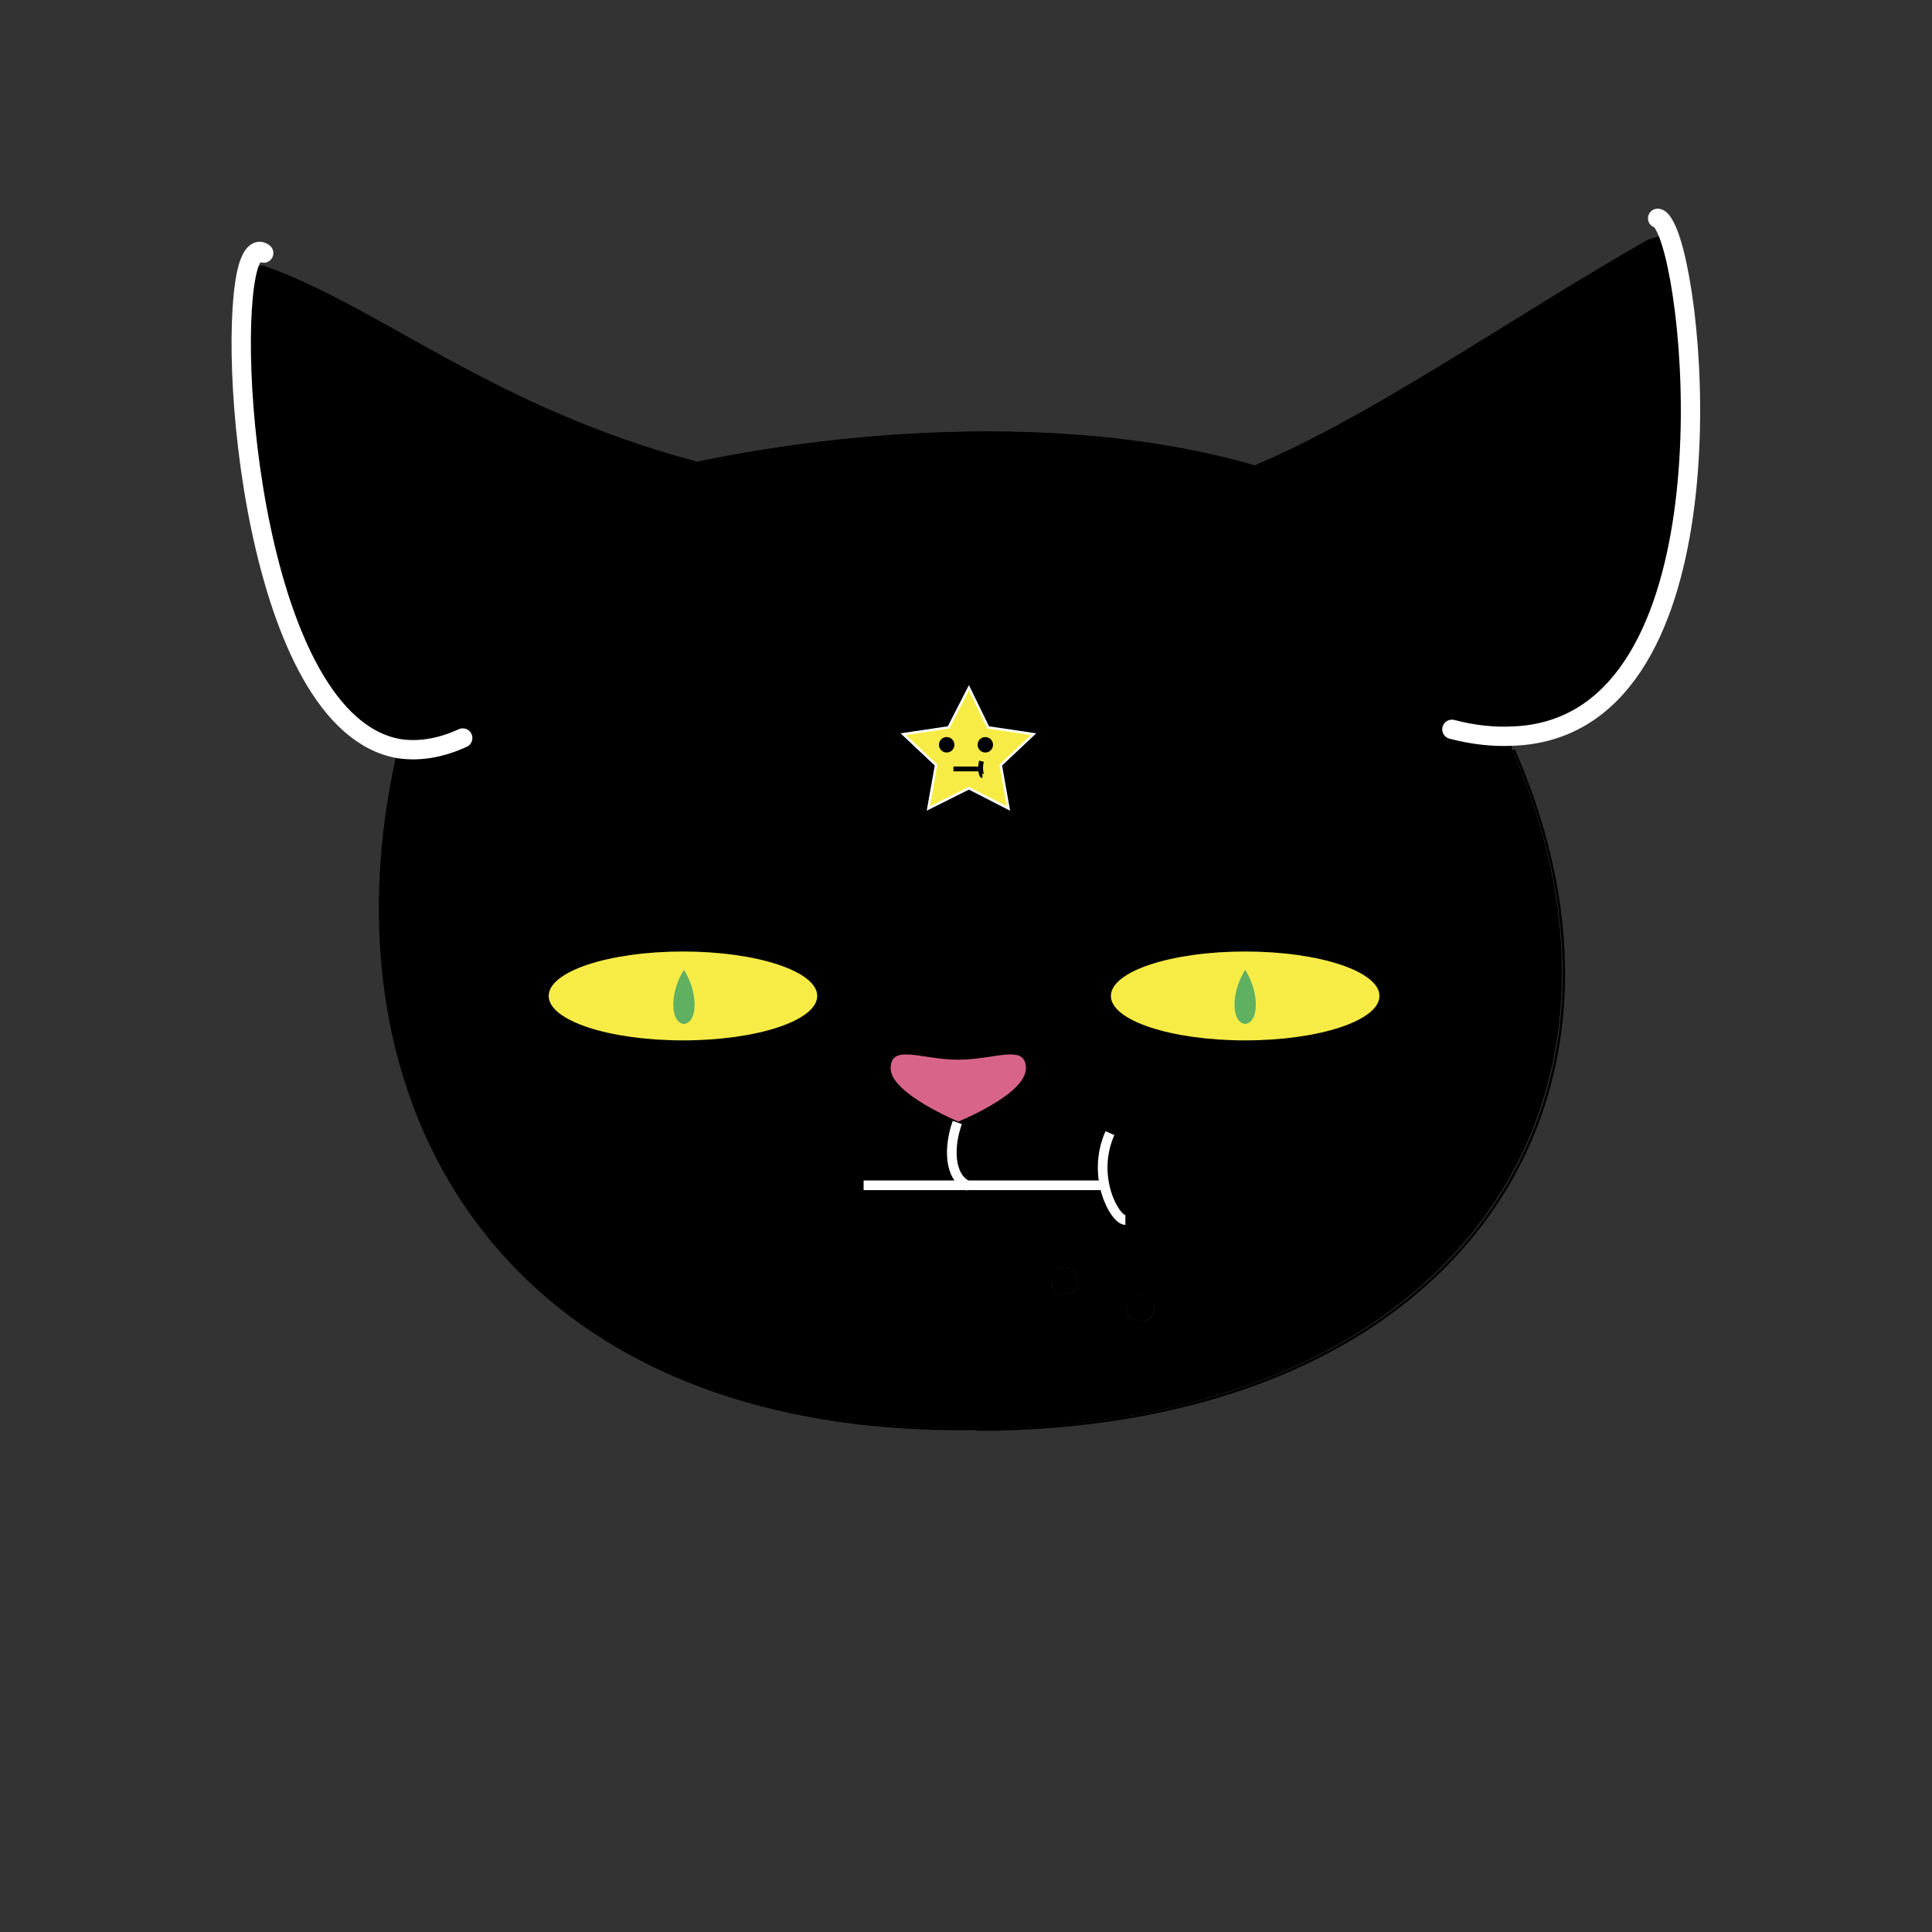 <?xml version="1.0" encoding="utf-8"?>
<!-- Generator: Adobe Illustrator 23.0.6, SVG Export Plug-In . SVG Version: 6.00 Build 0)  -->
<svg version="1.1" xmlns="http://www.w3.org/2000/svg" xmlns:xlink="http://www.w3.org/1999/xlink" x="0px" y="0px"
	 viewBox="0 0 200 200" style="enable-background:new 0 0 200 200;" xml:space="preserve">
<rect x="0" y="0" width="200" height="200" fill="#333333" stroke="none"/>
<style type="text/css">
	.st0{fill:#F7EC46;}
	.st1{fill:none;stroke:#000000;stroke-width:0.25;stroke-miterlimit:10;}
	.st2{fill:none;stroke:#FFFFFF;stroke-width:2;stroke-linecap:round;stroke-linejoin:bevel;stroke-miterlimit:10;}
	.st3{fill:none;stroke:#000000;stroke-width:0.25;stroke-linecap:round;stroke-linejoin:bevel;stroke-miterlimit:10;}
	.st4{fill:none;stroke:#FFFFFF;stroke-width:0.25;stroke-miterlimit:10;}
	.st5{fill:#60B061;}
	.st6{fill:#D86589;}
	.st7{fill:none;stroke:#FFFFFF;stroke-miterlimit:10;}
	.st8{fill:none;stroke:#000000;stroke-width:0.5;stroke-miterlimit:10;}
</style>
<g id="head">
	<g id="XMLID_1_">
		<g>
			<path d="M110.2,134c0.8,0,1.4-0.6,1.4-1.4c0-0.8-0.6-1.4-1.4-1.4c-0.8,0-1.4,0.6-1.4,1.4C108.7,133.3,109.4,134,110.2,134z
				 M118.1,134c-0.8,0-1.5,0.6-1.5,1.4c0,0.8,0.7,1.4,1.5,1.4c0.8,0,1.4-0.6,1.4-1.4C119.5,134.6,118.8,134,118.1,134z M101.9,147.8
				c-48.9,1.2-69.3-32.8-60.6-70.4c-14.9-2.6-18-41.6-15.6-49.9l1.6,0c12.2,4.3,23.5,14.6,44.9,20.3c0,0,0,0,0,0
				c16.3-3.4,39-5,57.6,0.4c12.2-5.1,26.6-15.3,40.8-23.4l2-0.6c3.4,8.8,6.2,51.1-16.1,52l0,1.3c16.1,36.8-6.1,69.9-54.8,70.4V147.8
				z M103.6,79.2L107,76l-4.7-0.7l-2.1-4.1l-2.1,4.1L93.5,76l3.4,3.2l-0.8,4.5l4.2-2.1l4.2,2.1L103.6,79.2z"/>
			<path d="M118.1,134c0.8,0,1.4,0.6,1.4,1.4c0,0.8-0.7,1.4-1.4,1.4c-0.8,0-1.5-0.6-1.5-1.4C116.6,134.6,117.2,134,118.1,134z"/>
			<path d="M110.2,131.2c0.8,0,1.4,0.6,1.4,1.4c0,0.8-0.6,1.4-1.4,1.4c-0.8,0-1.4-0.6-1.4-1.4C108.7,131.8,109.4,131.2,110.2,131.2z
				"/>
			<polygon class="st0" points="107,76 103.6,79.2 104.4,83.7 100.3,81.6 96.1,83.7 96.9,79.2 93.5,76 98.2,75.3 100.3,71.2 
				102.3,75.3 			"/>
		</g>
		<g>
			<path class="st1" d="M41.3,77.5c-8.7,37.5,11.6,71.6,60.6,70.4c0.8,0,1.7,0,2.6-0.1"/>
			<path class="st1" d="M156.7,77.6c16.1,36.8-6.1,69.9-54.8,70.4c-0.3,0-0.5,0-0.8,0"/>
			<path class="st2" d="M47.9,76.4c-2.4,1.1-4.6,1.4-6.6,1.1c-14.9-2.6-18-41.6-15.6-49.9c0.4-1.3,1-1.9,1.6-1.4"/>
			<path class="st2" d="M150.3,75.5c2.3,0.6,4.4,0.8,6.3,0.7c22.3-0.8,19.5-43.2,16.1-52c-0.4-1-0.8-1.6-1.1-1.6"/>
			<path class="st3" d="M72.3,47.9c16.3-3.4,39-5,57.6,0.4c5.7,1.6,11,3.9,15.6,7"/>
			<path class="st3" d="M50.8,56.1c1.6-2.4,9.9-5.8,21.5-8.2"/>
			<polygon class="st4" points="100.3,71.2 102.3,75.3 107,76 103.6,79.2 104.4,83.7 100.3,81.6 96.1,83.7 96.9,79.2 93.5,76 
				98.2,75.3 			"/>
		</g>
	</g>
	<g id="XMLID_3_">
		<g>
			<path d="M68.4,96.8c2.8,0,5,2.8,5,6.3s-2.2,6.3-5,6.3c-2.8,0-5-2.8-5-6.3S65.6,96.8,68.4,96.8z"/>
		</g>
		<g>
		</g>
	</g>
</g>
<g id="eyes">
	<ellipse class="st0" cx="70.7" cy="103.1" rx="13.9" ry="4.6"/>
	<path class="st5" d="M71.9,104c0,2-1.1,2-1.1,2s-1.1,0-1.1-2c0-2,1.1-3.6,1.1-3.6S71.9,102,71.9,104z"/>
	<ellipse class="st0" cx="128.9" cy="103.1" rx="13.9" ry="4.6"/>
	<path class="st5" d="M130,104c0,2-1.1,2-1.1,2s-1.1,0-1.1-2c0-2,1.1-3.6,1.1-3.6S130,102,130,104z"/>
	<path class="st6" d="M106.2,110.6c0,2.7-7,5.5-7,5.5s-7-2.9-7-5.5s3.2-0.9,7-0.9S106.2,108,106.2,110.6z"/>
	<path class="st7" d="M99.1,116.2c-0.9,2.5-0.9,5.7,1.2,6.6"/>
	<path class="st7" d="M89.4,122.7c0,0,9.4,0,24.7,0"/>
	<path class="st7" d="M114.9,117.3c-2,4.5,0.5,9,1.6,9"/>
	<circle cx="98" cy="77.1" r="0.8"/>
	<circle cx="102" cy="77.1" r="0.8"/>
	<path class="st8" d="M98.7,79.6c0,0,1.1,0,2.8,0"/>
	<path class="st8" d="M101.6,78.8c-0.2,0.8,0,1.5,0.1,1.5"/>
</g>
</svg>
